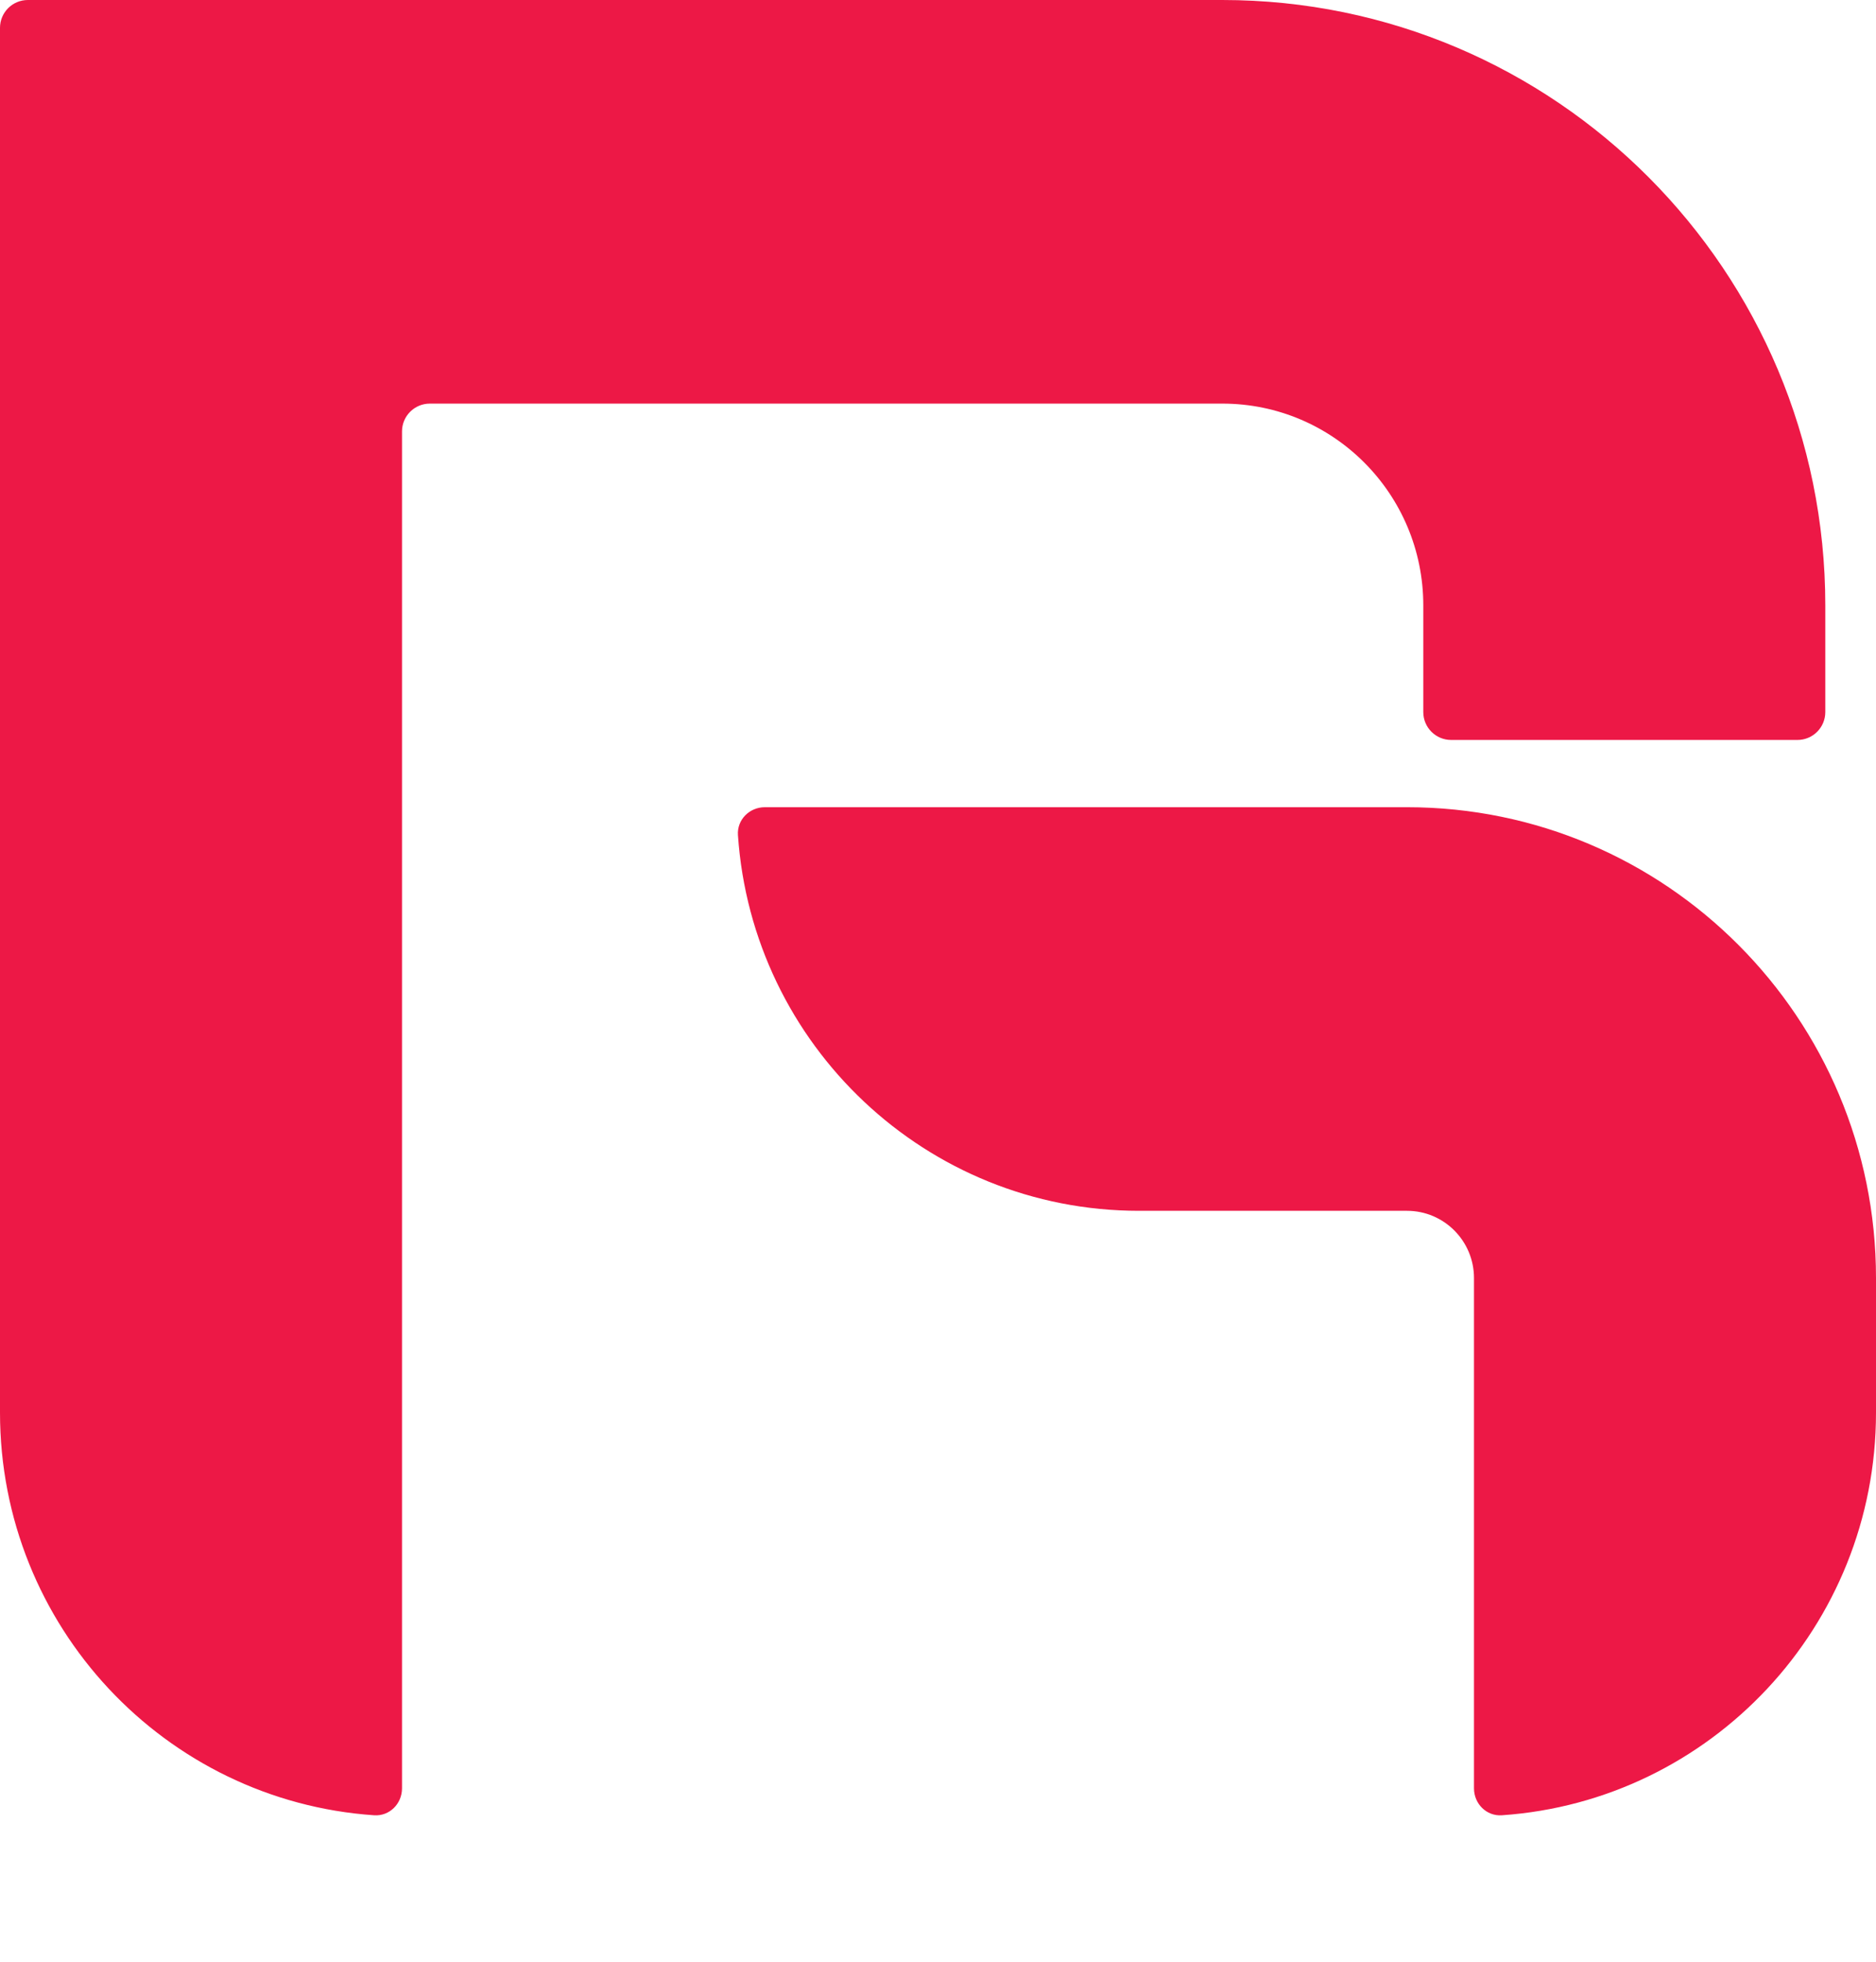 <svg width="111" height="116" viewBox="0 0 111 116" fill="none" xmlns="http://www.w3.org/2000/svg">
<path d="M0 1.647C0 0.737 0.737 0 1.647 0C1.647 0 1.647 0 1.647 0C1.647 0 52.617 0 72.321 0C92.026 0 108 16.028 108 35.799V42.108C108 43.017 107.263 43.755 106.353 43.755H85.861C84.952 43.755 84.214 43.017 84.214 42.108V35.799C84.214 29.209 78.89 23.866 72.321 23.866H25.433C24.523 23.866 23.786 24.604 23.786 25.513V105.751C23.786 106.66 23.046 107.404 22.138 107.341C9.77 106.492 0 96.157 0 83.531V1.647Z" fill="#ED1846"/>
<path d="M45.254 47.732C44.345 47.732 43.601 48.472 43.663 49.38C44.506 61.792 54.808 71.598 67.393 71.598H83.25C85.439 71.598 87.214 73.379 87.214 75.576V105.751C87.214 106.66 87.954 107.404 88.862 107.341C101.23 106.492 111 96.157 111 83.531V75.576C111 60.198 98.576 47.732 83.25 47.732H45.254Z" fill="#ED1846"/>
</svg>
